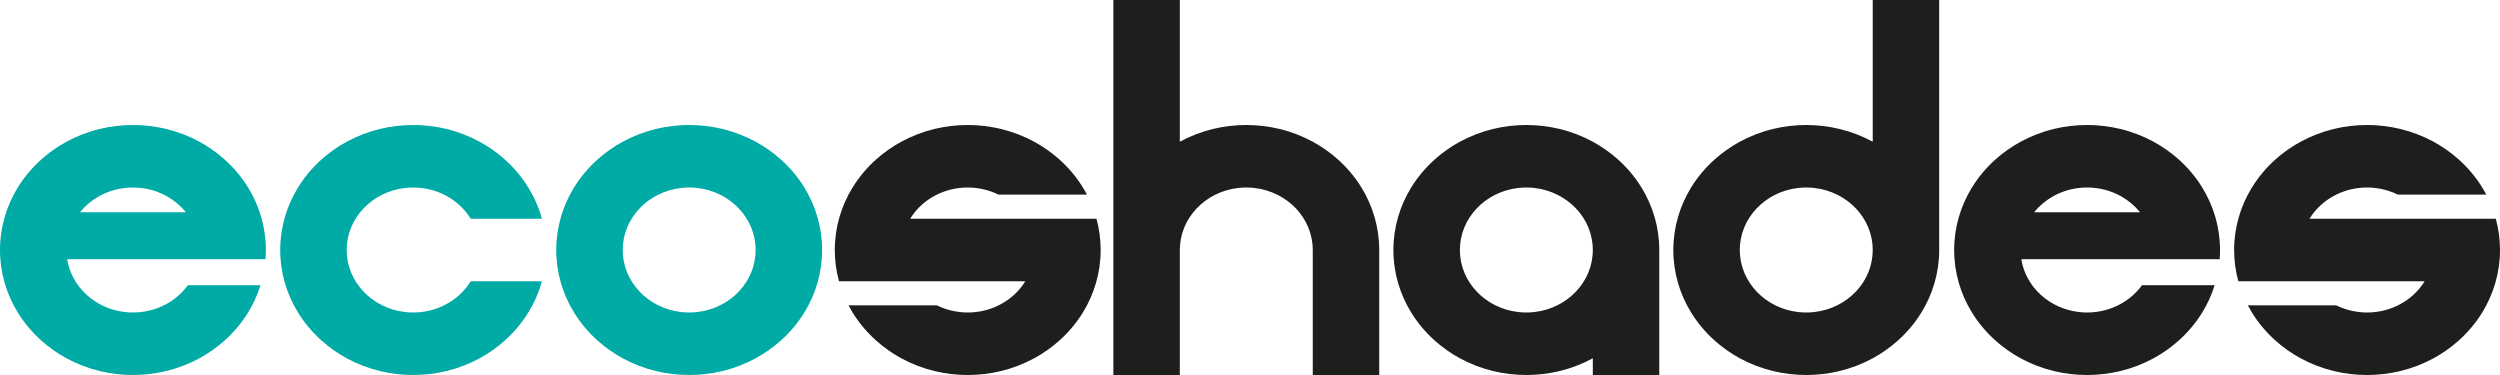 <svg width="200" height="30" viewBox="0 0 200 30" fill="none" xmlns="http://www.w3.org/2000/svg">
<g clip-path="url(#clip0_22_57)">
<path d="M21.242 20.735C21.261 20.492 21.27 20.247 21.27 20C21.27 18.178 20.751 16.469 19.847 15C19.332 14.161 18.689 13.399 17.945 12.738C17.342 12.201 16.674 11.731 15.952 11.338C15.128 10.89 14.234 10.543 13.291 10.315C12.441 10.11 11.552 10 10.635 10C9.718 10 8.828 10.11 7.979 10.315C7.035 10.543 6.142 10.89 5.317 11.338C4.595 11.731 3.928 12.201 3.325 12.738C2.58 13.399 1.939 14.161 1.422 15C0.518 16.469 0 18.178 0 20C0 21.822 0.518 23.529 1.422 25C1.939 25.839 2.582 26.6 3.325 27.262C3.928 27.799 4.595 28.269 5.317 28.663C6.142 29.11 7.035 29.457 7.979 29.685C8.828 29.89 9.718 30 10.635 30C11.552 30 12.441 29.89 13.291 29.685C14.234 29.457 15.128 29.11 15.952 28.663C16.674 28.269 17.342 27.799 17.945 27.262C18.689 26.6 19.33 25.839 19.847 25C20.267 24.318 20.602 23.586 20.841 22.814H15.031C14.192 23.972 12.846 24.782 11.294 24.961C11.078 24.988 10.858 25 10.635 25C10.412 25 10.192 24.988 9.976 24.961C7.607 24.686 5.721 22.946 5.374 20.735H21.242ZM6.399 16.979C6.799 16.483 7.295 16.061 7.861 15.735C8.492 15.371 9.208 15.128 9.976 15.039C10.192 15.012 10.412 15 10.635 15C10.858 15 11.078 15.012 11.294 15.039C12.062 15.128 12.778 15.371 13.409 15.735C13.975 16.061 14.471 16.483 14.871 16.979H6.399Z" fill="#00AAA5"/>
<path d="M33.711 24.961C33.495 24.988 33.275 25 33.052 25C32.829 25 32.609 24.988 32.393 24.961C29.767 24.657 27.735 22.551 27.735 20C27.735 17.449 29.767 15.343 32.393 15.039C32.609 15.012 32.829 15 33.052 15C33.275 15 33.495 15.012 33.711 15.039C35.399 15.235 36.844 16.175 37.658 17.5H43.352C43.109 16.613 42.74 15.774 42.265 15C41.749 14.161 41.107 13.399 40.362 12.738C39.76 12.201 39.092 11.731 38.37 11.338C37.545 10.89 36.652 10.543 35.708 10.315C34.859 10.11 33.969 10 33.052 10C32.135 10 31.246 10.11 30.396 10.315C29.453 10.543 28.559 10.89 27.735 11.338C27.012 11.731 26.345 12.201 25.742 12.738C24.998 13.399 24.357 14.161 23.84 15C22.936 16.469 22.417 18.178 22.417 20C22.417 21.822 22.936 23.529 23.84 25C24.357 25.839 24.999 26.6 25.742 27.262C26.345 27.799 27.012 28.269 27.735 28.663C28.559 29.11 29.453 29.457 30.396 29.685C31.246 29.89 32.135 30 33.052 30C33.969 30 34.859 29.89 35.708 29.685C36.652 29.457 37.545 29.11 38.37 28.663C39.092 28.269 39.76 27.799 40.362 27.262C41.107 26.6 41.748 25.839 42.265 25C42.74 24.226 43.109 23.387 43.352 22.5H37.658C36.844 23.825 35.399 24.765 33.711 24.961Z" fill="#00AAA5"/>
<path d="M64.347 15C63.831 14.161 63.189 13.399 62.444 12.738C61.842 12.201 61.174 11.731 60.452 11.338C59.627 10.89 58.734 10.543 57.79 10.315C56.941 10.11 56.051 10 55.134 10C54.217 10 53.328 10.11 52.478 10.315C51.535 10.543 50.641 10.89 49.817 11.338C49.095 11.731 48.427 12.201 47.824 12.738C47.08 13.399 46.439 14.161 45.922 15C45.018 16.469 44.499 18.178 44.499 20C44.499 21.822 45.018 23.529 45.922 25C46.439 25.839 47.081 26.6 47.824 27.262C48.427 27.799 49.095 28.269 49.817 28.663C50.641 29.11 51.535 29.457 52.478 29.685C53.328 29.89 54.217 30 55.134 30C56.051 30 56.941 29.89 57.79 29.685C58.734 29.457 59.627 29.11 60.452 28.663C61.174 28.269 61.842 27.799 62.444 27.262C63.189 26.6 63.83 25.839 64.347 25C65.251 23.529 65.769 21.821 65.769 20C65.769 18.179 65.251 16.469 64.347 15ZM55.793 24.961C55.577 24.988 55.357 25 55.134 25C54.911 25 54.691 24.988 54.475 24.961C51.849 24.657 49.817 22.551 49.817 20C49.817 17.449 51.849 15.343 54.475 15.039C54.691 15.012 54.911 15 55.134 15C55.357 15 55.577 15.012 55.793 15.039C58.419 15.343 60.452 17.449 60.452 20C60.452 22.551 58.419 24.657 55.793 24.961Z" fill="#00AAA5"/>
<path d="M177.574 20.735C177.593 20.492 177.602 20.247 177.602 20C177.602 18.178 177.083 16.469 176.179 15C175.664 14.161 175.021 13.399 174.277 12.738C173.674 12.201 173.007 11.731 172.284 11.338C171.46 10.89 170.567 10.543 169.623 10.315C168.773 10.11 167.884 10 166.967 10C166.05 10 165.161 10.11 164.311 10.315C163.367 10.543 162.474 10.89 161.65 11.338C160.927 11.731 160.26 12.201 159.657 12.738C158.913 13.399 158.272 14.161 157.755 15C156.851 16.469 156.332 18.178 156.332 20C156.332 21.822 156.851 23.529 157.755 25C158.272 25.839 158.914 26.6 159.657 27.262C160.26 27.799 160.927 28.269 161.65 28.663C162.474 29.11 163.367 29.457 164.311 29.685C165.161 29.89 166.05 30 166.967 30C167.884 30 168.773 29.89 169.623 29.685C170.567 29.457 171.46 29.11 172.284 28.663C173.007 28.269 173.674 27.799 174.277 27.262C175.021 26.6 175.662 25.839 176.179 25C176.599 24.318 176.934 23.586 177.173 22.814H171.363C170.524 23.972 169.178 24.782 167.626 24.961C167.41 24.988 167.19 25 166.967 25C166.744 25 166.524 24.988 166.308 24.961C163.939 24.686 162.053 22.946 161.706 20.735H177.574ZM162.731 16.979C163.131 16.483 163.627 16.061 164.193 15.735C164.824 15.371 165.54 15.128 166.308 15.039C166.524 15.012 166.744 15 166.967 15C167.19 15 167.41 15.012 167.626 15.039C168.394 15.128 169.11 15.371 169.741 15.735C170.307 16.061 170.803 16.483 171.203 16.979H162.731ZM200 20C200 21.821 199.482 23.529 198.578 25C198.061 25.839 197.42 26.6 196.675 27.262C196.072 27.799 195.405 28.269 194.683 28.663C193.858 29.11 192.965 29.457 192.021 29.685C191.172 29.89 190.282 30 189.365 30C188.448 30 187.559 29.89 186.709 29.685C185.766 29.457 184.872 29.11 184.048 28.663C183.325 28.269 182.658 27.799 182.055 27.262C181.312 26.6 180.67 25.839 180.153 25C180.038 24.814 179.93 24.622 179.828 24.429H186.897C187.449 24.701 188.059 24.886 188.706 24.961C188.922 24.988 189.142 25 189.365 25C189.588 25 189.808 24.988 190.024 24.961C191.712 24.765 193.157 23.825 193.971 22.5H179.066C178.847 21.701 178.73 20.864 178.73 20C178.73 18.178 179.249 16.469 180.153 15C180.67 14.161 181.311 13.399 182.055 12.738C182.658 12.201 183.325 11.731 184.048 11.338C184.872 10.89 185.766 10.543 186.709 10.315C187.559 10.11 188.448 10 189.365 10C190.282 10 191.172 10.11 192.021 10.315C192.965 10.543 193.858 10.89 194.683 11.338C195.405 11.731 196.072 12.201 196.675 12.738C197.42 13.399 198.062 14.161 198.578 15C198.691 15.186 198.801 15.375 198.901 15.569H191.83C191.278 15.297 190.669 15.114 190.024 15.039C189.808 15.012 189.588 15 189.365 15C189.142 15 188.922 15.012 188.706 15.039C187.018 15.235 185.574 16.175 184.76 17.5H199.665C199.883 18.299 200 19.136 200 20ZM88.053 20C88.053 21.821 87.535 23.529 86.631 25C86.114 25.839 85.473 26.6 84.729 27.262C84.126 27.799 83.458 28.269 82.736 28.663C81.912 29.11 81.018 29.457 80.074 29.685C79.225 29.89 78.336 30 77.419 30C76.501 30 75.612 29.89 74.763 29.685C73.819 29.457 72.925 29.11 72.101 28.663C71.379 28.269 70.711 27.799 70.109 27.262C69.366 26.6 68.723 25.839 68.206 25C68.091 24.814 67.983 24.622 67.881 24.429H74.951C75.503 24.701 76.113 24.886 76.76 24.961C76.976 24.988 77.196 25 77.419 25C77.642 25 77.862 24.988 78.077 24.961C79.766 24.765 81.21 23.825 82.024 22.5H67.119C66.9 21.701 66.784 20.864 66.784 20C66.784 18.178 67.302 16.469 68.206 15C68.723 14.161 69.364 13.399 70.109 12.738C70.711 12.201 71.379 11.731 72.101 11.338C72.925 10.89 73.819 10.543 74.763 10.315C75.612 10.11 76.501 10 77.419 10C78.336 10 79.225 10.11 80.074 10.315C81.018 10.543 81.912 10.89 82.736 11.338C83.458 11.731 84.126 12.201 84.729 12.738C85.473 13.399 86.116 14.161 86.631 15C86.745 15.186 86.854 15.375 86.955 15.569H79.884C79.332 15.297 78.723 15.114 78.077 15.039C77.862 15.012 77.642 15 77.419 15C77.196 15 76.976 15.012 76.76 15.039C75.072 15.235 73.627 16.175 72.813 17.5H87.718C87.937 18.299 88.053 19.136 88.053 20ZM131.32 15C130.803 14.161 130.162 13.4 129.417 12.738C128.815 12.201 128.147 11.731 127.425 11.338C126.6 10.89 125.707 10.543 124.763 10.315C123.914 10.11 123.024 10 122.107 10C121.19 10 120.301 10.11 119.451 10.315C118.508 10.543 117.614 10.89 116.79 11.338C116.067 11.731 115.4 12.201 114.797 12.738C114.054 13.4 113.412 14.161 112.895 15C111.991 16.471 111.472 18.179 111.472 20C111.472 21.821 111.991 23.531 112.895 25C113.412 25.839 114.053 26.601 114.797 27.262C115.4 27.799 116.067 28.269 116.79 28.663C117.614 29.11 118.508 29.457 119.451 29.685C120.301 29.89 121.19 30 122.107 30C123.024 30 123.914 29.89 124.763 29.685C125.707 29.457 126.6 29.11 127.425 28.663V30H132.742V20C132.742 18.179 132.224 16.471 131.32 15ZM122.766 24.961C122.55 24.988 122.33 25 122.107 25C121.884 25 121.664 24.988 121.448 24.961C118.822 24.657 116.79 22.551 116.79 20C116.79 17.449 118.822 15.343 121.448 15.039C121.664 15.012 121.884 15 122.107 15C122.33 15 122.55 15.012 122.766 15.039C125.392 15.343 127.425 17.449 127.425 20C127.425 22.551 125.392 24.657 122.766 24.961ZM149.818 0V11.338C148.994 10.89 148.1 10.543 147.157 10.315C146.307 10.11 145.418 10 144.501 10C143.584 10 142.694 10.11 141.845 10.315C140.901 10.543 140.008 10.89 139.183 11.338C138.461 11.731 137.794 12.201 137.191 12.738C136.446 13.399 135.805 14.161 135.288 15C134.384 16.469 133.866 18.178 133.866 20C133.866 21.822 134.384 23.529 135.288 25C135.805 25.839 136.448 26.6 137.191 27.262C137.794 27.799 138.461 28.269 139.183 28.663C140.008 29.11 140.901 29.457 141.845 29.685C142.694 29.89 143.584 30 144.501 30C145.418 30 146.307 29.89 147.157 29.685C148.1 29.457 148.994 29.11 149.818 28.663C150.541 28.269 151.208 27.799 151.811 27.262C152.555 26.6 153.196 25.839 153.713 25C154.617 23.529 155.136 21.821 155.136 20V0H149.818ZM145.16 24.961C144.944 24.988 144.724 25 144.501 25C144.278 25 144.058 24.988 143.842 24.961C141.216 24.657 139.183 22.551 139.183 20C139.183 17.449 141.216 15.343 143.842 15.039C144.058 15.012 144.278 15 144.501 15C144.724 15 144.944 15.012 145.16 15.039C147.786 15.343 149.818 17.447 149.818 20C149.818 22.553 147.786 24.657 145.16 24.961ZM110.338 20V30H105.021V20C105.021 17.449 102.988 15.343 100.362 15.039C100.146 15.012 99.926 15 99.703 15C99.48 15 99.26 15.012 99.044 15.039C96.418 15.343 94.386 17.449 94.386 20V30H89.068V0H94.386V11.338C95.21 10.89 96.103 10.543 97.047 10.315C97.897 10.11 98.786 10 99.703 10C100.62 10 101.51 10.11 102.359 10.315C103.303 10.543 104.196 10.89 105.021 11.338C105.743 11.731 106.41 12.201 107.013 12.738C107.758 13.4 108.399 14.161 108.916 15C109.819 16.471 110.338 18.179 110.338 20Z" fill="#1D1F1D"/>
</g>
<defs>
<clipPath id="clip0_22_57">
<rect width="200" height="30" fill="white"/>
</clipPath>
</defs>
</svg>
